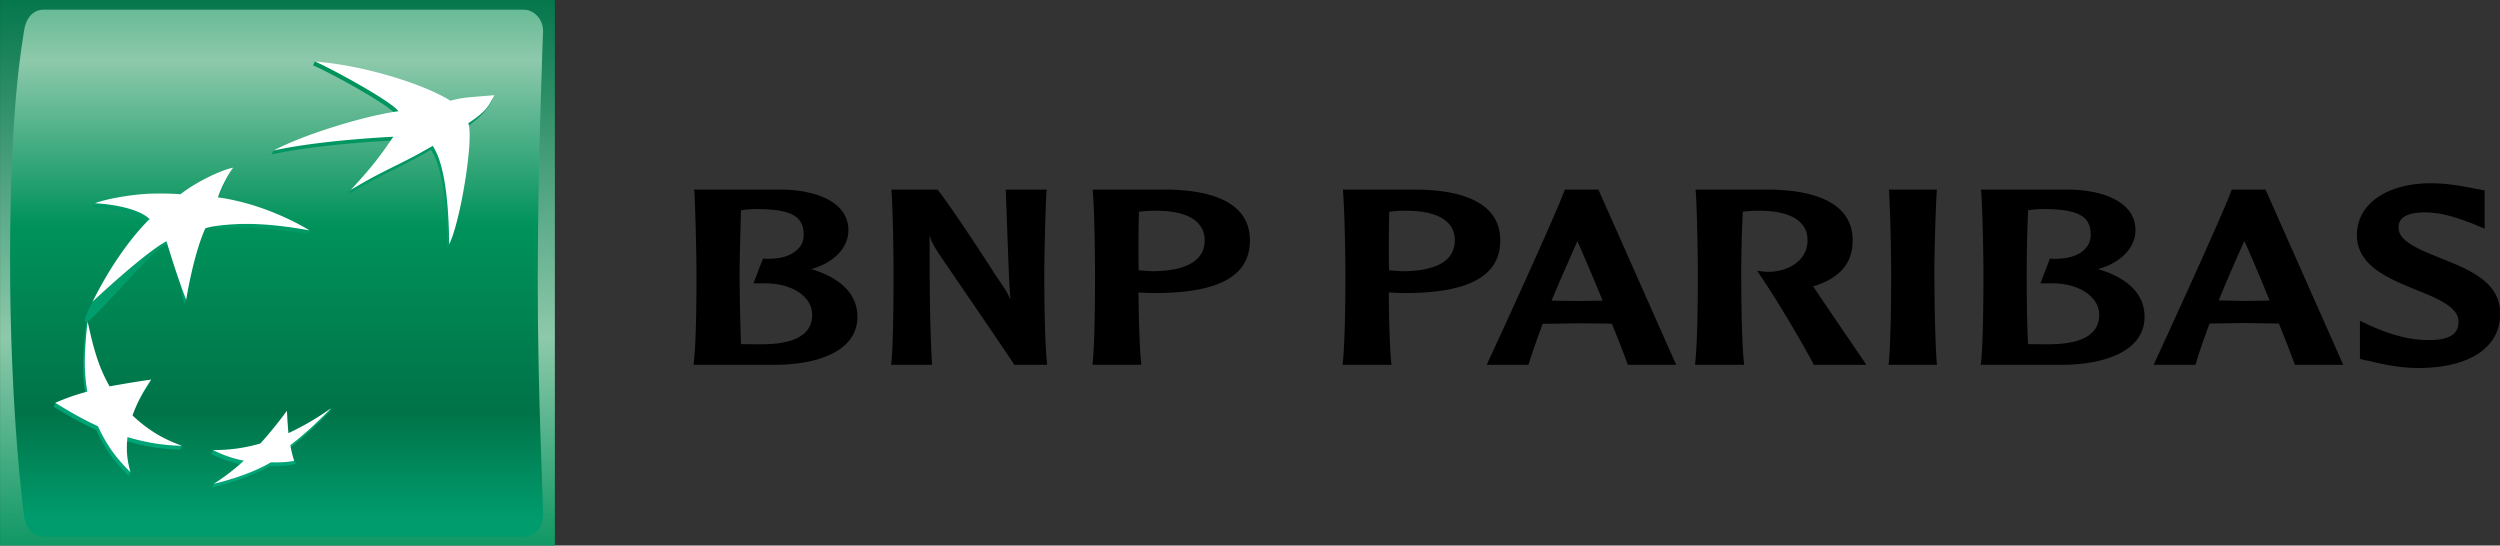 <?xml version="1.0" encoding="UTF-8" standalone="no"?>
<!-- Created with Inkscape (http://www.inkscape.org/) -->

<svg
   version="1.1"
   id="svg1"
   width="892.897"
   height="194.852"
   viewBox="0 0 892.897 194.852"
   sodipodi:docname="new KAEC-Logo.svg"
   inkscape:version="1.3.2 (091e20e, 2023-11-25, custom)"
   xml:space="preserve"
   xmlns:inkscape="http://www.inkscape.org/namespaces/inkscape"
   xmlns:sodipodi="http://sodipodi.sourceforge.net/DTD/sodipodi-0.dtd"
   xmlns:xlink="http://www.w3.org/1999/xlink"
   xmlns="http://www.w3.org/2000/svg"
   xmlns:svg="http://www.w3.org/2000/svg"><rect x="0" y="0" width="892.897" height="194.852" fill="#333333" stroke="none"/><defs
     id="defs1"><linearGradient
       id="a"
       gradientTransform="matrix(0,-44.89,-44.89,0,64.32,85.382)"
       gradientUnits="userSpaceOnUse"
       x2="1"><stop
         offset="0"
         stop-color="#007348"
         id="stop1-6" /><stop
         offset=".6"
         stop-color="#8dc9ab"
         id="stop2-9" /><stop
         offset="1"
         stop-color="#00925b"
         id="stop3-9" /></linearGradient><linearGradient
       id="b"
       gradientTransform="matrix(0,-50.444,-50.444,0,64.253,94.9)"
       gradientUnits="userSpaceOnUse"
       x2="1"><stop
         offset="0"
         stop-color="#00925b"
         id="stop4-3" /><stop
         offset=".3"
         stop-color="#8dc9ab"
         id="stop5-9" /><stop
         offset=".55"
         stop-color="#00925b"
         id="stop6-0" /><stop
         offset=".835"
         stop-color="#007348"
         id="stop7-0" /><stop
         offset="1"
         stop-color="#009c6d"
         id="stop8-8" /></linearGradient><linearGradient
       id="d"
       gradientTransform="matrix(0,32.643,32.643,0,72.333,47.242)"
       gradientUnits="userSpaceOnUse"
       x2="1"
       xlink:href="#c" /><linearGradient
       id="c"><stop
         offset="0"
         stop-color="#00a678"
         id="stop9-6" /><stop
         offset="1"
         stop-color="#00925b"
         id="stop10-5" /></linearGradient><linearGradient
       id="e"
       gradientTransform="matrix(0,32.653,32.653,0,52.08,47.24)"
       gradientUnits="userSpaceOnUse"
       x2="1"
       xlink:href="#c" /><linearGradient
       id="f"
       gradientTransform="matrix(0,32.631,32.631,0,58.389,47.247)"
       gradientUnits="userSpaceOnUse"
       x2="1"
       xlink:href="#c" /><linearGradient
       id="g"
       gradientTransform="matrix(0,32.643,32.643,0,63.843,47.243)"
       gradientUnits="userSpaceOnUse"
       x2="1"
       xlink:href="#c" /></defs><sodipodi:namedview
     id="namedview1"
     pagecolor="#505050"
     bordercolor="#eeeeee"
     borderopacity="1"
     inkscape:showpageshadow="0"
     inkscape:pageopacity="0"
     inkscape:pagecheckerboard="0"
     inkscape:deskcolor="#d1d1d1"
     showgrid="false"
     showguides="true"
     inkscape:zoom="0.37112088"
     inkscape:cx="1731.2419"
     inkscape:cy="-467.50267"
     inkscape:window-width="1920"
     inkscape:window-height="991"
     inkscape:window-x="-9"
     inkscape:window-y="-9"
     inkscape:window-maximized="1"
     inkscape:current-layer="g1"><sodipodi:guide
       position="-2248.789,201.884"
       orientation="0,-1"
       id="guide7"
       inkscape:locked="false" /><sodipodi:guide
       position="-2453.611,5.636"
       orientation="0,-1"
       id="guide8"
       inkscape:locked="false" /></sodipodi:namedview><g
     inkscape:groupmode="layer"
     inkscape:label="Image"
     id="g1"
     transform="translate(-3643.488,-3.742)"><g
       transform="matrix(4.66,0,0,-4.66,3442.854,396.722)"
       id="g59"
       inkscape:export-filename="g59.png"
       inkscape:export-xdpi="300"
       inkscape:export-ydpi="300"><path
         d="M 43.058,42.52 H 85.582 V 84.337 H 43.058 Z"
         fill="url(#a)"
         id="path44-4"
         style="fill:url(#a)" /><path
         d="m 46.38,83.588 c -0.825,0 -1.364,-0.696 -1.492,-1.672 -0.128,-0.976 -1.062,-5.582 -1.062,-17.435 0,-11.859 1.062,-19.618 1.062,-19.618 0.098,-0.938 0.667,-1.671 1.492,-1.671 h 36.807 c 0.822,0 1.476,0.652 1.49,1.671 0.014,1.019 -0.409,9.088 -0.409,17.964 0,8.877 0.409,19.089 0.409,19.089 0.02,0.908 -0.668,1.672 -1.49,1.672 z"
         fill="url(#b)"
         id="path45-2"
         style="fill:url(#b)" /><path
         d="m 67.051,79.322 c 1.161,-0.487 5.827,-3.01 6.399,-3.816 -2.348,-0.31 -6.953,-1.509 -9.433,-2.716 l -0.145,-0.292 c 2.735,0.602 6.558,0.917 9.194,1.06 -0.984,-1.444 -1.636,-2.132 -3.133,-3.766 l -0.139,-0.317 c 2.853,1.714 3.656,1.837 6.286,3.377 0.993,-1.469 1.232,-4.854 1.27,-7.537 0.856,1.702 1.895,8.114 1.463,9.273 1.744,1.197 1.98,2.161 1.98,2.161 -1.599,-0.138 -2.481,-0.165 -3.343,-0.437 -2.043,1.253 -6.728,2.906 -10.264,3.306 z"
         fill="url(#d)"
         id="path46-1"
         style="fill:url(#d)" /><path
         d="M 49.631,59.396 C 49.4,57.26 49.307,55.732 49.613,54.023 48.748,53.784 47.99,53.75 47.293,53.453 L 47.16,53.16 c 1.109,-0.684 2.012,-1.208 3.266,-1.793 0.671,-1.441 1.364,-2.413 2.488,-3.523 l 0.137,0.297 c -0.202,0.819 -0.464,1.496 -0.365,2.391 1.394,-0.406 2.59,-0.621 4.179,-0.669 l 0.134,0.297 c -1.397,0.542 -2.793,0.969 -3.923,2.035 0.355,0.988 0.762,1.763 1.426,2.743 l 0.14,0.3 c -1.2,-0.181 -2.288,-0.62 -3.326,-0.822 -0.818,1.438 -1.136,3.405 -1.548,5.279 z"
         fill="url(#e)"
         id="path47-0"
         style="fill:url(#e)" /><path
         d="m 56.751,69.145 c 0,0 -0.898,0.086 -2.384,0.041 -1.256,-0.058 -3.129,-0.17 -4.04,-0.438 l -0.133,-0.292 c 1.448,-0.062 3.432,-0.451 4.191,-1.213 0.759,-0.762 -2.198,-1.983 -4.377,-6.323 -2.179,-4.34 3.95,3.706 5.662,4.625 1.712,0.919 0.896,-2.984 1.518,-4.478 l 0.137,0.298 c 0.172,0.96 0.601,3.564 1.329,5.157 0.728,1.593 0.258,0.157 1.521,0.28 1.266,0.113 3.056,0.18 6.455,-0.417 l 0.138,0.292 c -0.776,0.458 -3.869,1.784 -7.143,2.225 h 0.107 c 0.449,1.322 1.011,2.319 1.011,2.319 -0.694,-0.098 -2.67,-1.022 -3.992,-2.076"
         fill="url(#f)"
         id="path48-2"
         style="fill:url(#f)" /><path
         d="M 65.025,50.836 A 40.07,40.07 0 0 0 64.91,52.56 32.87,32.87 0 0 0 62.878,50.044 C 62.077,49.821 61.161,49.83 60.326,49.839 A 22.6,22.6 0 0 1 59.384,49.837 L 59.249,49.54 c 0.777,-0.4 1.54,-0.646 2.354,-0.813 -0.66,-0.601 -1.542,-1.058 -2.162,-1.477 l -0.136,-0.292 c 1.328,0.314 3.077,0.878 4.38,1.647 0.678,-0.03 1.311,0.015 1.776,0.107 0.465,0.092 0.139,0.303 0.139,0.296 -0.085,0.3 -0.352,0.483 -0.43,0.903 1.221,0.948 2.106,1.812 3.127,2.839 l 0.142,0.298 C 67.43,52.352 66.205,51.395 65.025,50.836"
         fill="url(#g)"
         id="path57-6"
         style="fill:url(#g)" /><path
         d="m 76.215,73.152 c -2.624,-1.543 -3.428,-1.673 -6.282,-3.381 1.662,1.803 2.24,2.571 3.268,4.08 -2.631,-0.14 -6.454,-0.456 -9.184,-1.061 2.376,1.269 7.087,2.68 9.574,3.016 -0.577,0.796 -5.244,3.324 -6.405,3.811 3.695,-0.287 8.211,-1.668 10.401,-3.007 0.861,0.269 1.757,0.282 3.36,0.425 -0.408,-0.701 -0.426,-1.107 -1.999,-2.15 0.436,-1.165 -0.605,-7.574 -1.465,-9.271 -0.031,2.681 -0.265,6.067 -1.268,7.538 M 56.999,50.16 c -1.508,0.559 -2.594,1.21 -3.79,2.328 0.358,0.988 0.767,1.76 1.433,2.75 a 78.468,78.468 0 0 1 -3.186,-0.521 c -0.86,1.504 -1.25,2.957 -1.688,4.978 -0.234,-2.142 -0.323,-3.672 -0.021,-5.377 -0.97,-0.27 -1.656,-0.505 -2.454,-0.864 1.118,-0.684 2.02,-1.211 3.269,-1.793 0.67,-1.44 1.364,-2.411 2.49,-3.52 -0.264,0.945 -0.334,1.696 -0.226,2.687 1.395,-0.406 2.589,-0.62 4.173,-0.668 m 3.926,21.315 c -0.47,-0.61 -1.015,-1.746 -1.162,-2.274 3.887,-0.528 7.006,-2.524 7.006,-2.524 -3.4,0.603 -5.19,0.528 -6.458,0.414 -1.26,-0.118 -1.52,-0.266 -1.52,-0.266 -0.916,-2.01 -1.466,-5.46 -1.466,-5.46 -0.618,1.491 -1.512,4.477 -1.512,4.477 -1.715,-0.916 -5.66,-4.627 -5.66,-4.627 2.169,4.343 4.37,6.32 4.37,6.32 -0.757,0.767 -2.743,1.15 -4.196,1.214 0.754,0.308 2.689,0.668 4.175,0.736 1.488,0.043 2.388,-0.042 2.388,-0.042 1.327,1.048 3.34,1.93 4.035,2.033 m 4.123,-18.623 a 32.128,32.128 0 0 0 -2.037,-2.513 12.514,12.514 0 0 0 -3.627,-0.503 9.017,9.017 0 0 1 2.358,-0.817 16.44,16.44 0 0 0 -2.3,-1.77 c 1.329,0.315 3.076,0.879 4.377,1.648 0.68,-0.026 1.315,0.018 1.78,0.11 -0.121,0.394 -0.195,0.688 -0.294,1.2 1.225,0.949 2.114,1.808 3.134,2.84 a 21.112,21.112 0 0 0 -3.277,-1.915 33.166,33.166 0 0 0 -0.114,1.72"
         fill="#ffffff"
         id="path58-6" /><path
         d="m 101.094,68.309 c 2.603,-0.022 3.556,-0.551 3.556,-1.968 0,-0.391 -0.12,-0.738 -0.35,-1.003 -0.499,-0.6 -1.47,-0.91 -2.708,-0.832 h -0.064 l -0.727,-1.894 h 0.727 c 1.437,0.04 2.686,-0.412 3.328,-1.196 0.296,-0.357 0.445,-0.787 0.445,-1.225 0,-1.482 -1.305,-2.247 -3.879,-2.247 -0.433,0 -1.138,0 -1.576,0.014 a 189.78,189.78 0 0 0 -0.107,5.46 c 0,0.934 0.061,3.014 0.107,4.79 0.297,0.062 0.79,0.1 1.248,0.1 m -4.82,1.363 c 0.08,-1.405 0.161,-4.957 0.161,-6.252 0,-1.194 0,-5.19 -0.21,-6.913 l -0.013,-0.135 h 6.243 c 3.07,0 6.314,0.954 6.314,3.68 0,1.705 -1.235,2.966 -3.545,3.656 1.714,0.46 2.855,1.63 2.855,2.97 0,2.225 -2.555,3.062 -4.957,3.12 h -6.885 z m 26.904,0.126 h -3.038 l 0.123,-3.386 c 0.06,-1.673 0.116,-3.394 0.234,-5.065 -0.196,0.524 -0.379,0.793 -1.303,2.137 -0.003,0.047 -3.16,4.904 -4.257,6.283 l -0.03,0.031 h -3.526 v -0.126 c 0.112,-1.405 0.157,-4.958 0.157,-6.253 0,-1.194 0,-5.189 -0.168,-6.912 l -0.03,-0.136 h 3.141 v 0.136 c -0.179,3.277 -0.179,6.584 -0.179,9.792 0.11,-0.389 0.248,-0.723 0.743,-1.456 0.041,-0.087 5.452,-7.964 5.715,-8.415 l 0.027,-0.057 h 2.517 l -0.004,0.136 c -0.192,1.723 -0.208,5.718 -0.208,6.912 0,1.295 0.086,4.848 0.168,6.253 l 0.04,0.126 z m 8.24,-1.62 c 1.75,0.032 2.973,-0.322 3.554,-1.057 0.266,-0.316 0.413,-0.733 0.413,-1.211 0,-1.943 -2.186,-2.365 -4.013,-2.365 l -0.742,0.042 -0.305,0.03 c -0.013,0.45 -0.013,1.042 -0.013,1.706 0,0.845 0,1.848 0.039,2.777 a 8.25,8.25 0 0 0 1.067,0.078 m -4.607,1.494 c 0.123,-1.405 0.17,-4.957 0.17,-6.253 0,-1.193 0,-5.19 -0.184,-6.912 V 56.37 h 3.737 l -0.016,0.136 c -0.128,1.24 -0.193,3.604 -0.206,5.41 l 0.706,-0.035 0.528,-0.011 c 4.916,0 7.307,1.3 7.307,4.039 0,3.115 -3.354,3.83 -6.15,3.888 h -5.892 z m 23.776,-1.494 c 1.755,0.032 2.976,-0.322 3.564,-1.057 0.27,-0.316 0.405,-0.733 0.405,-1.211 0,-1.943 -2.183,-2.365 -3.987,-2.365 l -0.74,0.042 c 0,0 -0.196,0.017 -0.31,0.03 -0.02,0.45 -0.02,1.045 -0.02,1.706 0,0.853 0,1.848 0.034,2.777 0.234,0.034 0.638,0.078 1.054,0.078 m -4.6,1.494 c 0.118,-1.405 0.186,-4.957 0.186,-6.253 0,-1.193 -0.012,-5.19 -0.206,-6.912 V 56.37 h 3.74 l -0.022,0.136 c -0.119,1.24 -0.187,3.604 -0.187,5.41 0.174,-0.008 0.673,-0.035 0.673,-0.035 l 0.542,-0.011 c 4.914,0 7.326,1.3 7.326,4.039 0,3.115 -3.373,3.83 -6.18,3.888 h -5.872 z m 17.96,-3.828 c 0.297,-0.64 1.069,-2.425 1.937,-4.555 -0.134,-0.006 -0.302,-0.006 -0.302,-0.006 l -1.635,-0.022 c 0,0 -1.692,0.022 -1.975,0.028 0.706,1.703 1.405,3.242 1.975,4.555 m -0.909,3.954 h -0.049 l -0.026,-0.067 c -0.696,-1.911 -5.179,-11.694 -5.889,-13.192 l -0.059,-0.168 h 3.183 l 0.027,0.074 c 0.28,0.921 0.657,1.959 1.067,3.067 0.127,0 2.655,0.038 2.655,0.038 l 2.199,-0.016 c 0,0 0.354,-0.022 0.46,-0.022 0.566,-1.443 1.001,-2.531 1.19,-3.084 l 0.036,-0.057 h 3.689 l -5.959,13.427 h -0.074 z m 9.982,-0.126 c 0.107,-1.405 0.161,-4.958 0.161,-6.253 0,-1.194 0,-5.189 -0.204,-6.912 V 56.37 h 3.76 l -0.016,0.136 c -0.199,1.735 -0.213,5.718 -0.213,6.912 0,0.933 0.03,3.013 0.122,4.695 0.286,0.02 0.72,0.064 1.014,0.064 1.74,0.032 2.97,-0.327 3.544,-1.057 0.276,-0.317 0.4,-0.743 0.4,-1.21 0,-1.552 -1.447,-2.338 -2.796,-2.408 -0.452,-0.019 -0.788,0.04 -0.788,0.04 l -0.262,0.044 0.144,-0.246 c 1.335,-1.947 3.331,-5.318 4.156,-6.913 l 0.023,-0.057 h 4.017 l -0.1,0.181 c -0.164,0.226 -2.78,4.077 -3.892,5.722 0,0 -0.048,0.047 -0.097,0.1 2.06,0.618 3.055,1.77 3.055,3.536 0,3.092 -3.354,3.828 -6.186,3.888 h -5.853 z m 18.378,0.126 h -3.58 l 0.02,-0.126 c 0.092,-1.405 0.164,-4.958 0.164,-6.253 0,-1.188 -0.016,-5.177 -0.185,-6.912 l -0.014,-0.136 h 3.712 l -0.019,0.136 c -0.143,1.735 -0.187,5.724 -0.187,6.912 0,1.295 0.09,4.848 0.187,6.253 v 0.126 z m 8.32,-1.488 c 2.622,-0.022 3.576,-0.551 3.576,-1.968 0,-0.391 -0.12,-0.738 -0.359,-1.003 -0.473,-0.6 -1.482,-0.91 -2.712,-0.832 h -0.06 l -0.723,-1.894 h 0.722 c 1.442,0.04 2.68,-0.412 3.321,-1.196 0.313,-0.357 0.462,-0.787 0.462,-1.225 0,-1.482 -1.31,-2.247 -3.899,-2.247 -0.415,0 -1.115,0 -1.553,0.014 -0.107,1.978 -0.107,4.654 -0.107,5.46 0,0.934 0.033,3.014 0.107,4.79 0.283,0.062 0.774,0.1 1.225,0.1 m -4.819,1.363 c 0.107,-1.405 0.172,-4.957 0.172,-6.252 0,-1.194 0,-5.19 -0.188,-6.913 l -0.03,-0.135 h 6.253 c 3.057,0 6.313,0.954 6.313,3.68 0,1.705 -1.238,2.966 -3.568,3.656 1.717,0.46 2.872,1.63 2.872,2.97 0,2.225 -2.56,3.062 -4.94,3.12 h -6.9 z m 20.169,-3.821 c 0.3,-0.625 1.067,-2.413 1.936,-4.548 -0.132,0 -0.294,-0.014 -0.294,-0.014 l -1.642,-0.022 c 0,0 -1.712,0.036 -1.966,0.036 a 126.435,126.435 0 0 0 1.966,4.548 m 1.545,3.947 h -2.514 l -0.015,-0.06 c -0.751,-2.033 -5.487,-12.332 -5.885,-13.186 l -0.07,-0.18 h 3.2 l 0.02,0.08 c 0.267,0.92 0.639,1.952 1.055,3.082 0.102,0 2.644,0.04 2.644,0.04 l 2.203,-0.035 0.468,-0.005 c 0.578,-1.443 1.007,-2.54 1.194,-3.083 l 0.034,-0.08 h 3.702 l -5.955,13.427 z m 7.083,-3.472 c 0,-2.359 2.363,-3.308 4.455,-4.176 1.63,-0.649 3.333,-1.332 3.333,-2.457 0,-0.34 -0.067,-0.626 -0.257,-0.827 -0.392,-0.462 -1.185,-0.656 -2.444,-0.586 -1.246,0.05 -2.652,0.443 -4.234,1.172 l -0.62,0.298 v -2.925 l 0.422,-0.108 0.246,-0.042 c 0.781,-0.194 2.29,-0.549 3.788,-0.549 3.944,0 6.297,1.573 6.297,4.173 0,2.442 -2.43,3.391 -4.576,4.247 -1.581,0.641 -3.218,1.276 -3.218,2.323 0,0.302 0,1.183 2.043,1.183 1.505,0 2.968,-0.613 3.799,-0.93 l 0.758,-0.318 -0.005,0.504 v 2.432 l -0.753,0.136 c -0.766,0.155 -2.044,0.41 -3.36,0.41 -3.402,0 -5.673,-1.607 -5.673,-3.96"
         id="path59-0" /></g></g></svg>
